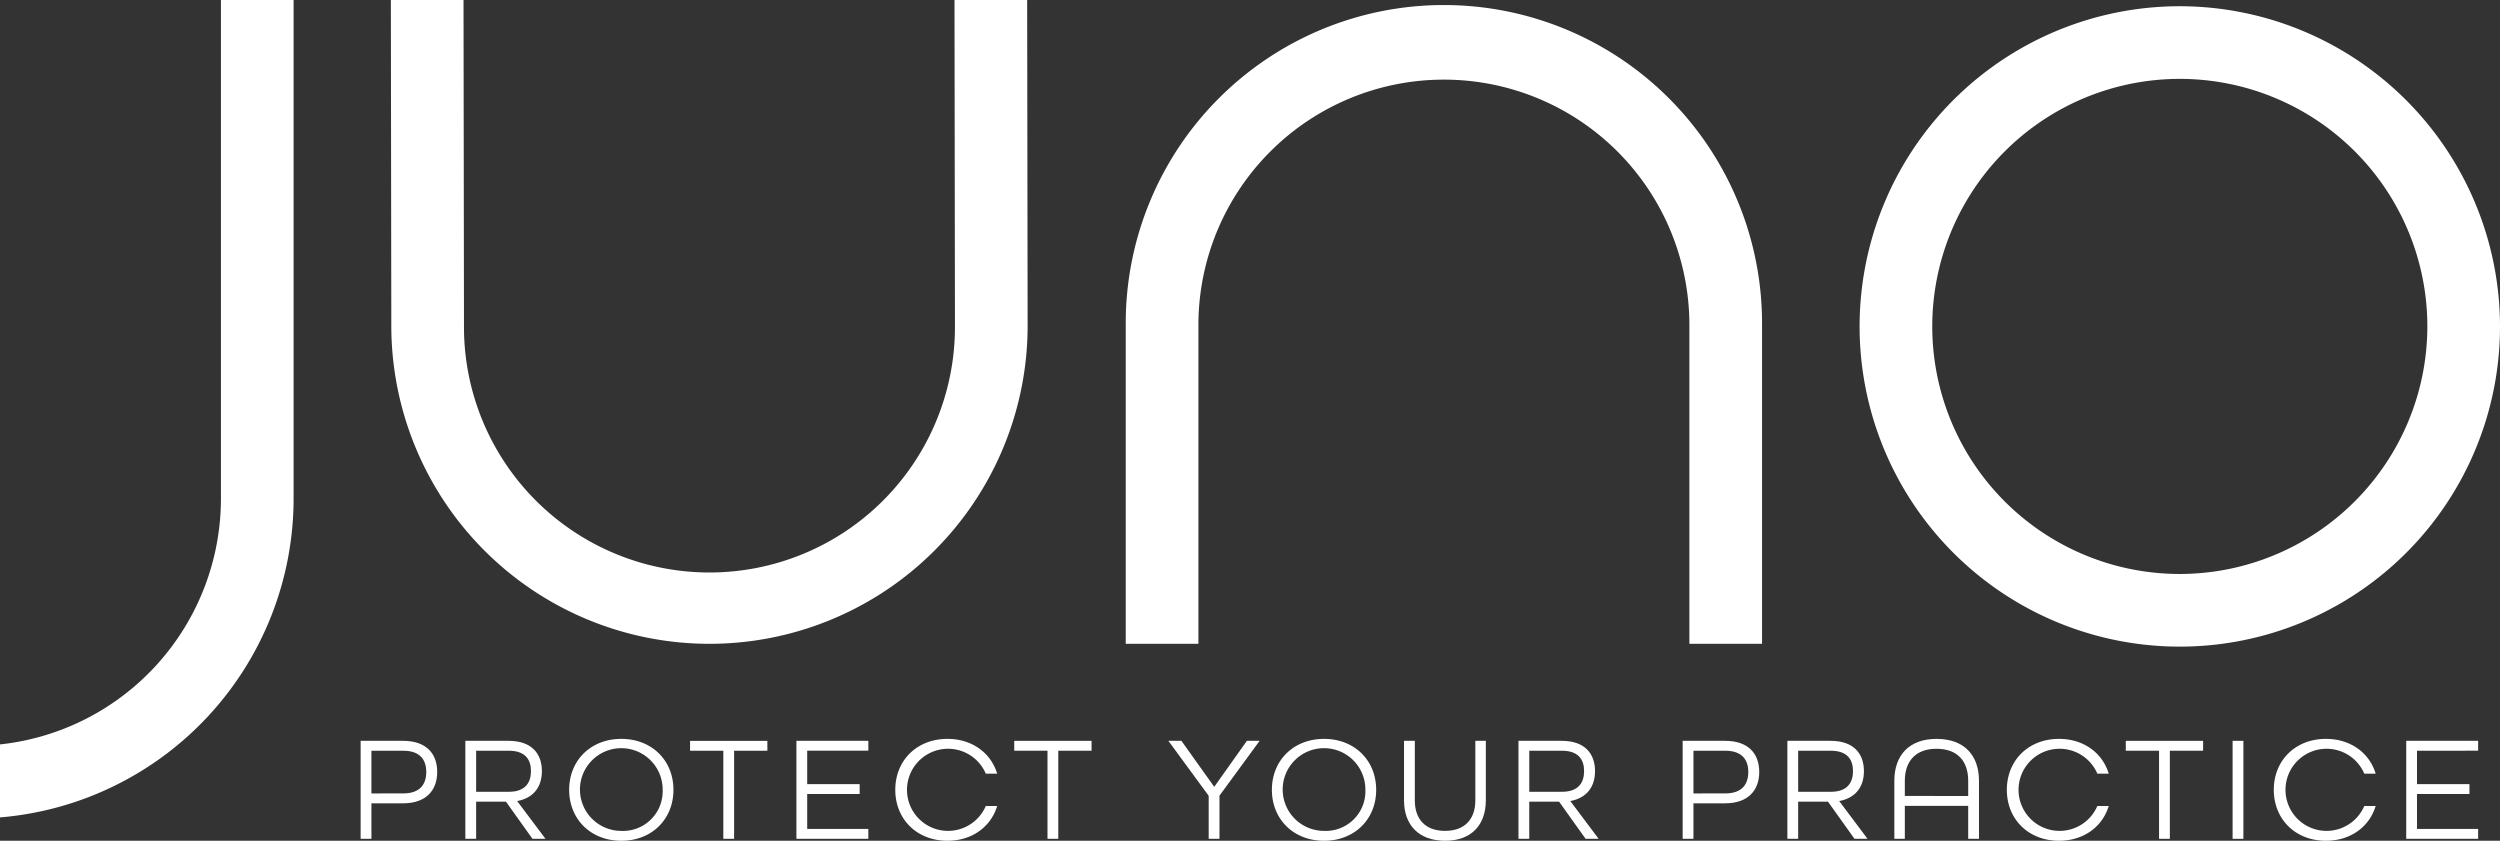 <svg xmlns="http://www.w3.org/2000/svg" width="658.39" height="221.421" viewBox="0 0 658.39 221.421">
  <rect x="0" y="0" width="658.39" height="221.421" fill="#333333" stroke="none"/>
  <g id="logo-full-white" transform="translate(329.195 110.711)">
    <g id="Group_1584" data-name="Group 1584" transform="translate(-329.195 -110.711)">
      <g id="Group_1582" data-name="Group 1582" transform="translate(-12.868 -66.878)">
        <path id="Path_1131" data-name="Path 1131" d="M90.19,66.878v131.37a84.286,84.286,0,0,1-77.322,83.9V262.927a65.137,65.137,0,0,0,58.186-64.684V66.878Z" fill="#fff"/>
        <path id="Path_1132" data-name="Path 1132" d="M283.5,152.65a83.788,83.788,0,0,1-167.577-.018l-.118-85.754h19.135l.12,85.763a64.651,64.651,0,1,0,129.3-.009l-.118-85.754h19.136Z" fill="#fff"/>
        <path id="Path_1133" data-name="Path 1133" d="M476.913,151.992v84.437H457.777V151.992a64.652,64.652,0,0,0-129.3,0v84.437H309.337V151.992a83.788,83.788,0,1,1,167.576,0Z" fill="#fff"/>
        <path id="Path_1134" data-name="Path 1134" d="M671.258,152.847a84.326,84.326,0,1,1-84.323-84.328A84.42,84.42,0,0,1,671.258,152.847Zm-19.132,0a65.193,65.193,0,1,0-65.191,65.191A65.268,65.268,0,0,0,652.126,152.847Z" fill="#fff"/>
      </g>
      <g id="Group_1583" data-name="Group 1583" transform="translate(-12.868 -66.878)">
        <path id="Path_1135" data-name="Path 1135" d="M107.843,261.98H119.01c6.234,0,9,3.473,9,8.208,0,4.7-2.8,8.247-9,8.247h-8.326v9.352h-2.841Zm11.207,13.851c4.459,0,6.076-2.447,6.076-5.643s-1.617-5.6-6.076-5.6h-8.366v11.247Z" fill="#fff"/>
        <path id="Path_1136" data-name="Path 1136" d="M135.42,261.98h11.4c6.076,0,8.76,3.394,8.76,7.971,0,4.261-2.289,7.1-6.511,7.892l7.458,9.944H153.1L146.113,278h-7.852v9.787H135.42ZM146.863,275.4c4.3,0,5.84-2.367,5.84-5.445s-1.539-5.367-5.84-5.367h-8.6V275.4Z" fill="#fff"/>
        <path id="Path_1137" data-name="Path 1137" d="M162.761,274.883c0-7.733,5.681-13.416,13.731-13.416s13.733,5.683,13.733,13.416S184.542,288.3,176.492,288.3,162.761,282.618,162.761,274.883Zm24.622,0A10.891,10.891,0,1,0,176.492,285.7,10.444,10.444,0,0,0,187.383,274.883Z" fill="#fff"/>
        <path id="Path_1138" data-name="Path 1138" d="M203.358,264.584H194.6v-2.6H214.96v2.6H206.2v23.2h-2.841Z" fill="#fff"/>
        <path id="Path_1139" data-name="Path 1139" d="M222.609,261.98H241.55v2.6h-16.1v8.8h13.812v2.605H225.45v9.193h16.1v2.6H222.609Z" fill="#fff"/>
        <path id="Path_1140" data-name="Path 1140" d="M248.647,274.883c0-7.733,5.682-13.416,13.732-13.416,6.472,0,11.443,3.67,13.1,9.155h-3a10.813,10.813,0,1,0,0,8.523h3c-1.657,5.485-6.628,9.154-13.1,9.154C254.329,288.3,248.647,282.618,248.647,274.883Z" fill="#fff"/>
        <path id="Path_1141" data-name="Path 1141" d="M288.732,264.584h-8.759v-2.6h20.361v2.6h-8.761v23.2h-2.841Z" fill="#fff"/>
        <path id="Path_1142" data-name="Path 1142" d="M331.182,276.461,320.567,261.98H324l8.642,12.114,8.6-12.114H344.6l-10.576,14.442v11.365h-2.841Z" fill="#fff"/>
        <path id="Path_1143" data-name="Path 1143" d="M347.829,274.883c0-7.733,5.682-13.416,13.732-13.416s13.732,5.683,13.732,13.416S369.61,288.3,361.561,288.3,347.829,282.618,347.829,274.883Zm24.622,0a10.891,10.891,0,1,0-10.89,10.812A10.444,10.444,0,0,0,372.451,274.883Z" fill="#fff"/>
        <path id="Path_1144" data-name="Path 1144" d="M382.626,277.646V261.98h2.841v15.666c0,4.972,2.762,8.049,7.971,8.049s7.971-3.117,7.971-8.049V261.98h2.762v15.666c0,6.511-3.827,10.653-10.693,10.653C386.493,288.3,382.626,284.157,382.626,277.646Z" fill="#fff"/>
        <path id="Path_1145" data-name="Path 1145" d="M412.768,261.98h11.4c6.076,0,8.76,3.394,8.76,7.971,0,4.261-2.289,7.1-6.511,7.892l7.458,9.944h-3.434L423.461,278h-7.853v9.787h-2.84ZM424.211,275.4c4.3,0,5.84-2.367,5.84-5.445s-1.539-5.367-5.84-5.367h-8.6V275.4Z" fill="#fff"/>
        <path id="Path_1146" data-name="Path 1146" d="M456.007,261.98h11.167c6.234,0,9,3.473,9,8.208,0,4.7-2.8,8.247-9,8.247h-8.326v9.352h-2.841Zm11.207,13.851c4.459,0,6.076-2.447,6.076-5.643s-1.617-5.6-6.076-5.6h-8.366v11.247Z" fill="#fff"/>
        <path id="Path_1147" data-name="Path 1147" d="M483.584,261.98h11.4c6.076,0,8.76,3.394,8.76,7.971,0,4.261-2.289,7.1-6.511,7.892l7.458,9.944h-3.433L494.277,278h-7.852v9.787h-2.841ZM495.027,275.4c4.3,0,5.84-2.367,5.84-5.445s-1.539-5.367-5.84-5.367h-8.6V275.4Z" fill="#fff"/>
        <path id="Path_1148" data-name="Path 1148" d="M511.753,272.516c0-6.787,3.945-11.049,11.127-11.049,7.222,0,11.167,4.262,11.167,11.049v15.271h-2.841v-8.681H514.515v8.681h-2.762Zm19.453,3.985v-3.985c0-5.209-2.841-8.444-8.365-8.444-5.445,0-8.326,3.235-8.326,8.444V276.5Z" fill="#fff"/>
        <path id="Path_1149" data-name="Path 1149" d="M541.382,274.883c0-7.733,5.681-13.416,13.731-13.416,6.472,0,11.444,3.67,13.1,9.155h-3a10.813,10.813,0,1,0,0,8.523h3c-1.657,5.485-6.629,9.154-13.1,9.154C547.063,288.3,541.382,282.618,541.382,274.883Z" fill="#fff"/>
        <path id="Path_1150" data-name="Path 1150" d="M581.467,264.584h-8.76v-2.6h20.361v2.6h-8.76v23.2h-2.841Z" fill="#fff"/>
        <path id="Path_1151" data-name="Path 1151" d="M600.836,261.98h2.842v25.807h-2.842Z" fill="#fff"/>
        <path id="Path_1152" data-name="Path 1152" d="M611.686,274.883c0-7.733,5.681-13.416,13.731-13.416,6.472,0,11.443,3.67,13.1,9.155h-3a10.813,10.813,0,1,0,0,8.523h3c-1.658,5.485-6.629,9.154-13.1,9.154C617.367,288.3,611.686,282.618,611.686,274.883Z" fill="#fff"/>
        <path id="Path_1153" data-name="Path 1153" d="M646.561,261.98H665.5v2.6H649.4v8.8h13.812v2.605H649.4v9.193h16.1v2.6h-18.94Z" fill="#fff"/>
      </g>
    </g>
  </g>
</svg>
